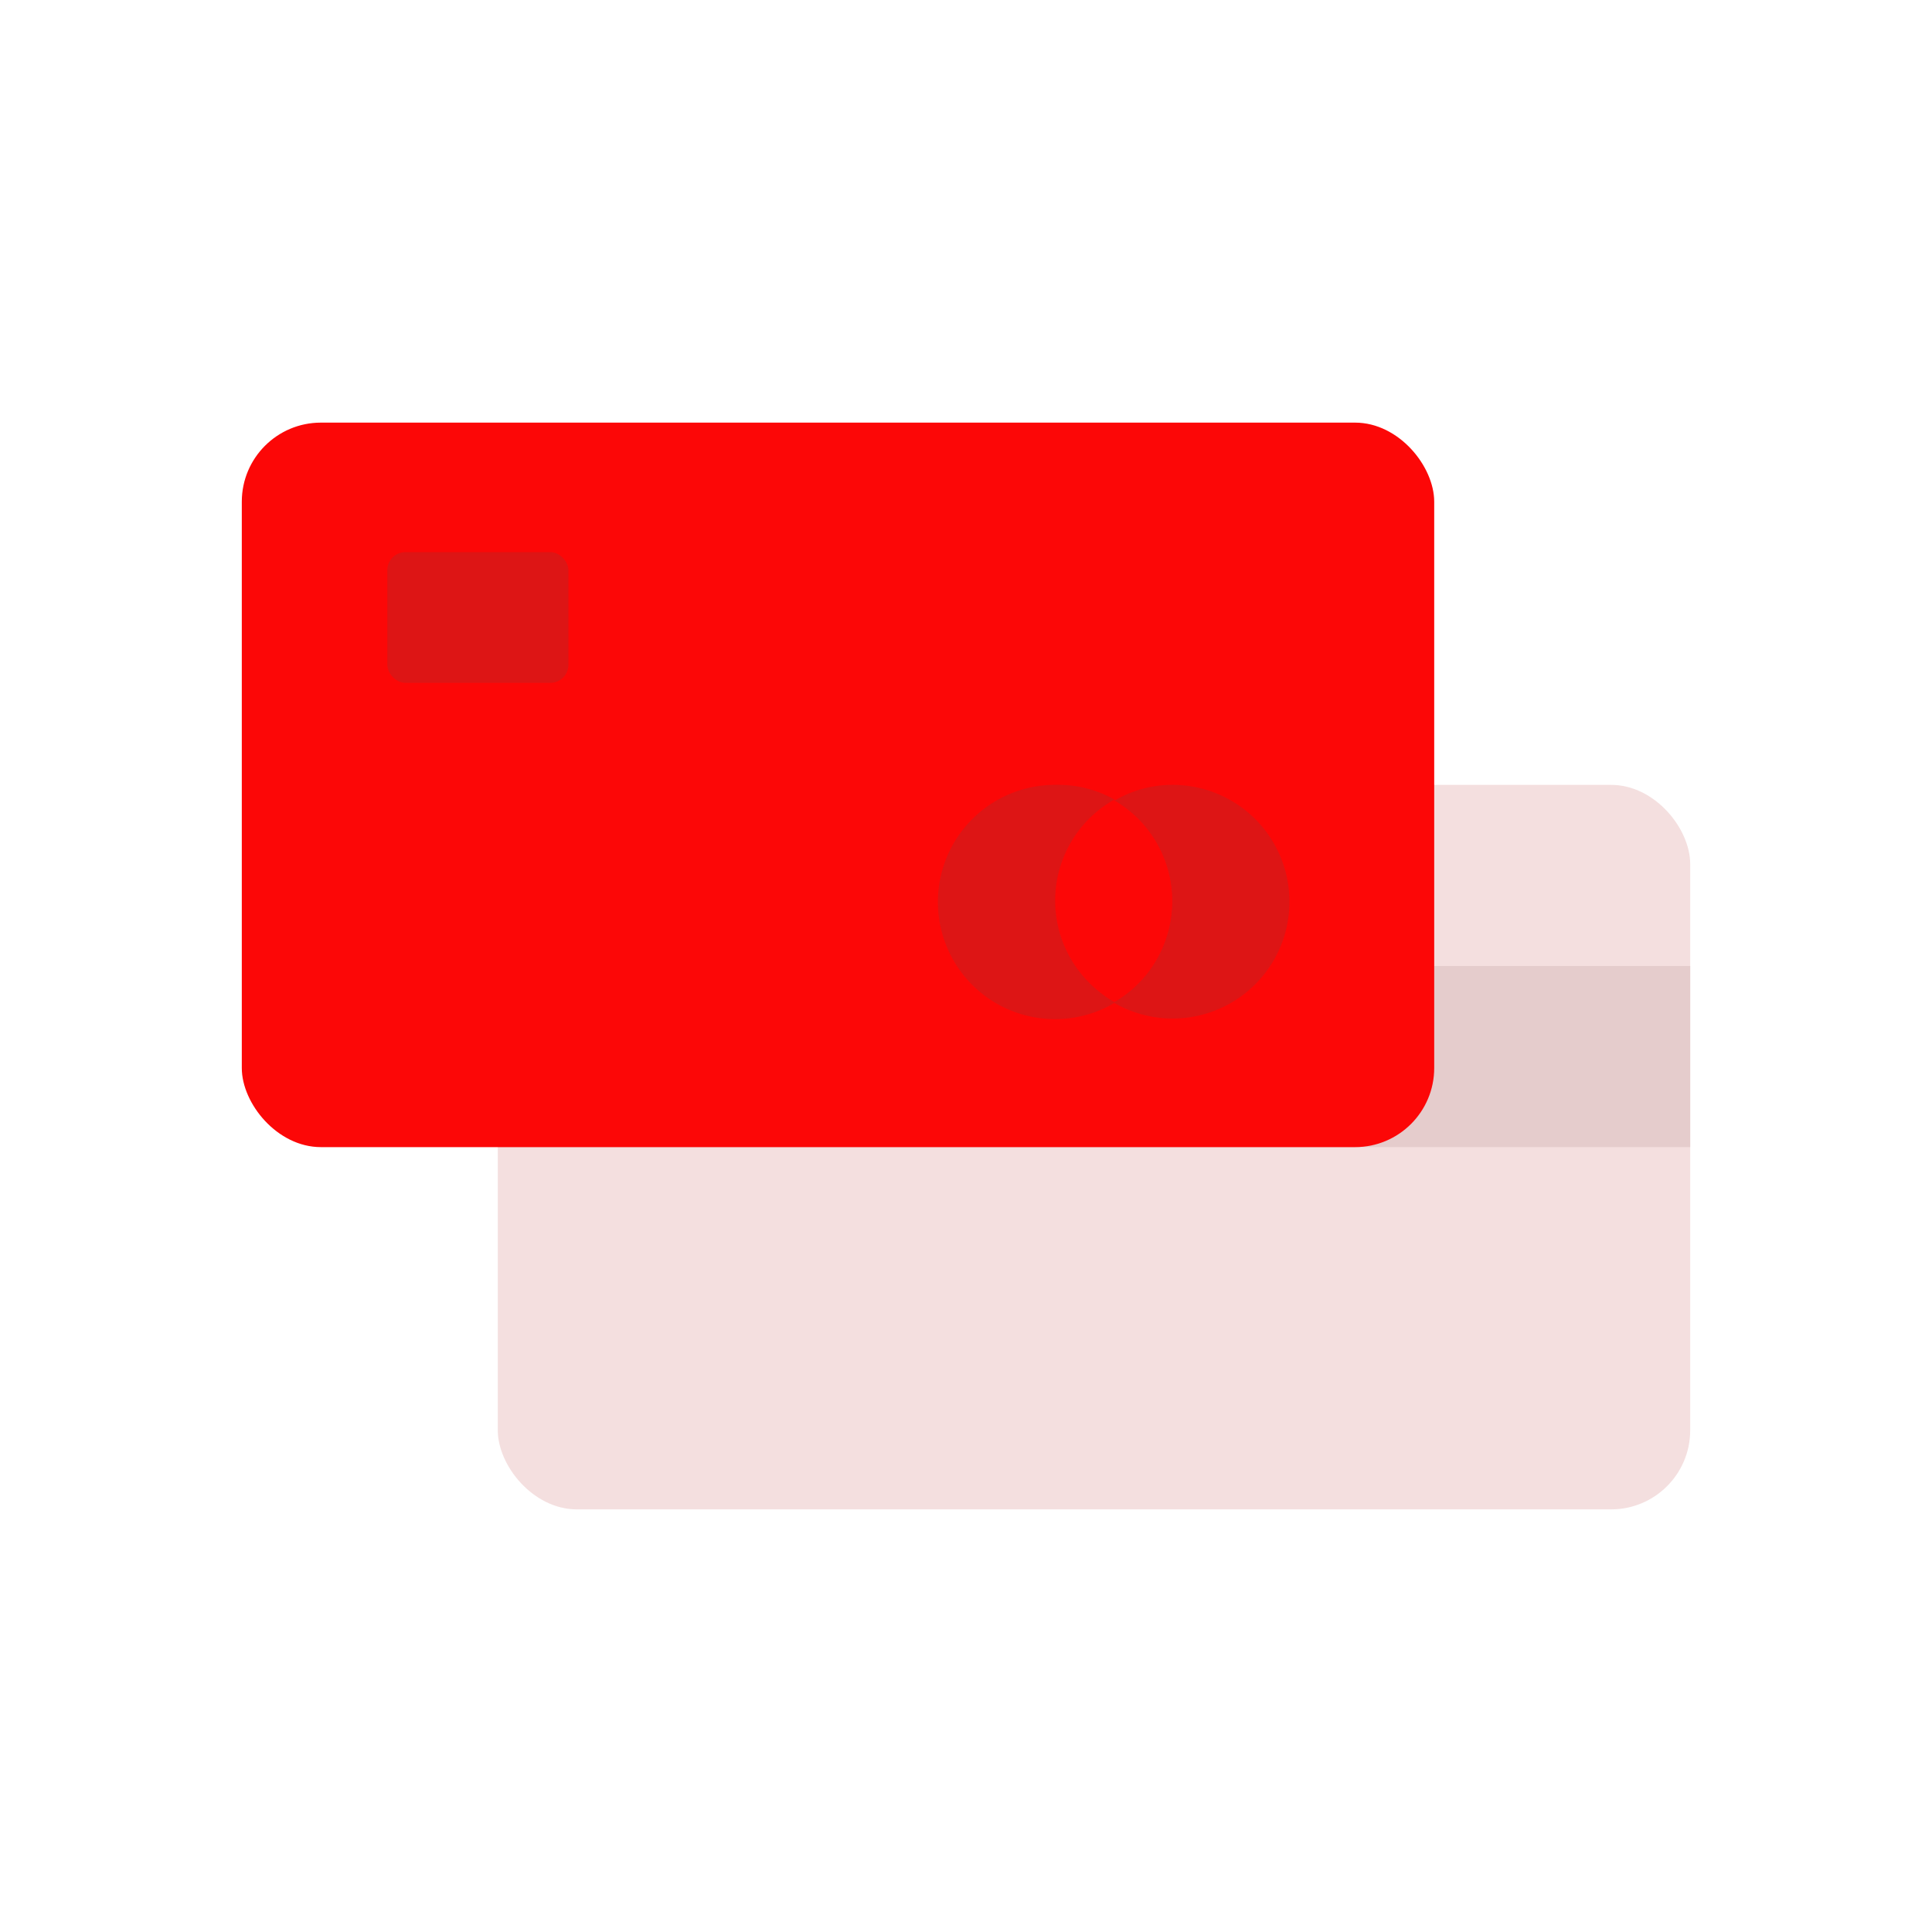 <svg id="Layer_1" data-name="Layer 1" xmlns="http://www.w3.org/2000/svg" viewBox="0 0 64 64"><defs><style>.cls-1{fill:#F4DFDF;}.cls-2{fill:#e5cccc;}.cls-3{fill:#FC0707;}.cls-4{fill:#DD1515;}</style></defs><title>e-commerce, commerce, shopping, payment, finance, credit, card</title><rect class="cls-1" x="16.49" y="26" width="39.5" height="24" rx="2.62"/><rect class="cls-2" x="16.49" y="32" width="39.5" height="6"/><rect class="cls-3" x="8.01" y="14" width="39.5" height="24" rx="2.62"/><rect class="cls-4" x="12.83" y="18.29" width="6" height="4.33" rx="0.6"/><path class="cls-4" d="M35,29.83a3.83,3.83,0,0,1,1.94-3.33A3.77,3.77,0,0,0,35,26a3.88,3.88,0,1,0,1.94,7.21A3.85,3.85,0,0,1,35,29.83Z"/><path class="cls-4" d="M38.83,26a3.77,3.77,0,0,0-1.94.54,3.84,3.84,0,0,1,0,6.67A3.87,3.87,0,1,0,38.83,26Z"/><path class="cls-3" d="M38.83,29.83a3.85,3.85,0,0,0-1.94-3.33,3.84,3.84,0,0,0,0,6.67A3.87,3.87,0,0,0,38.83,29.83Z"/></svg>